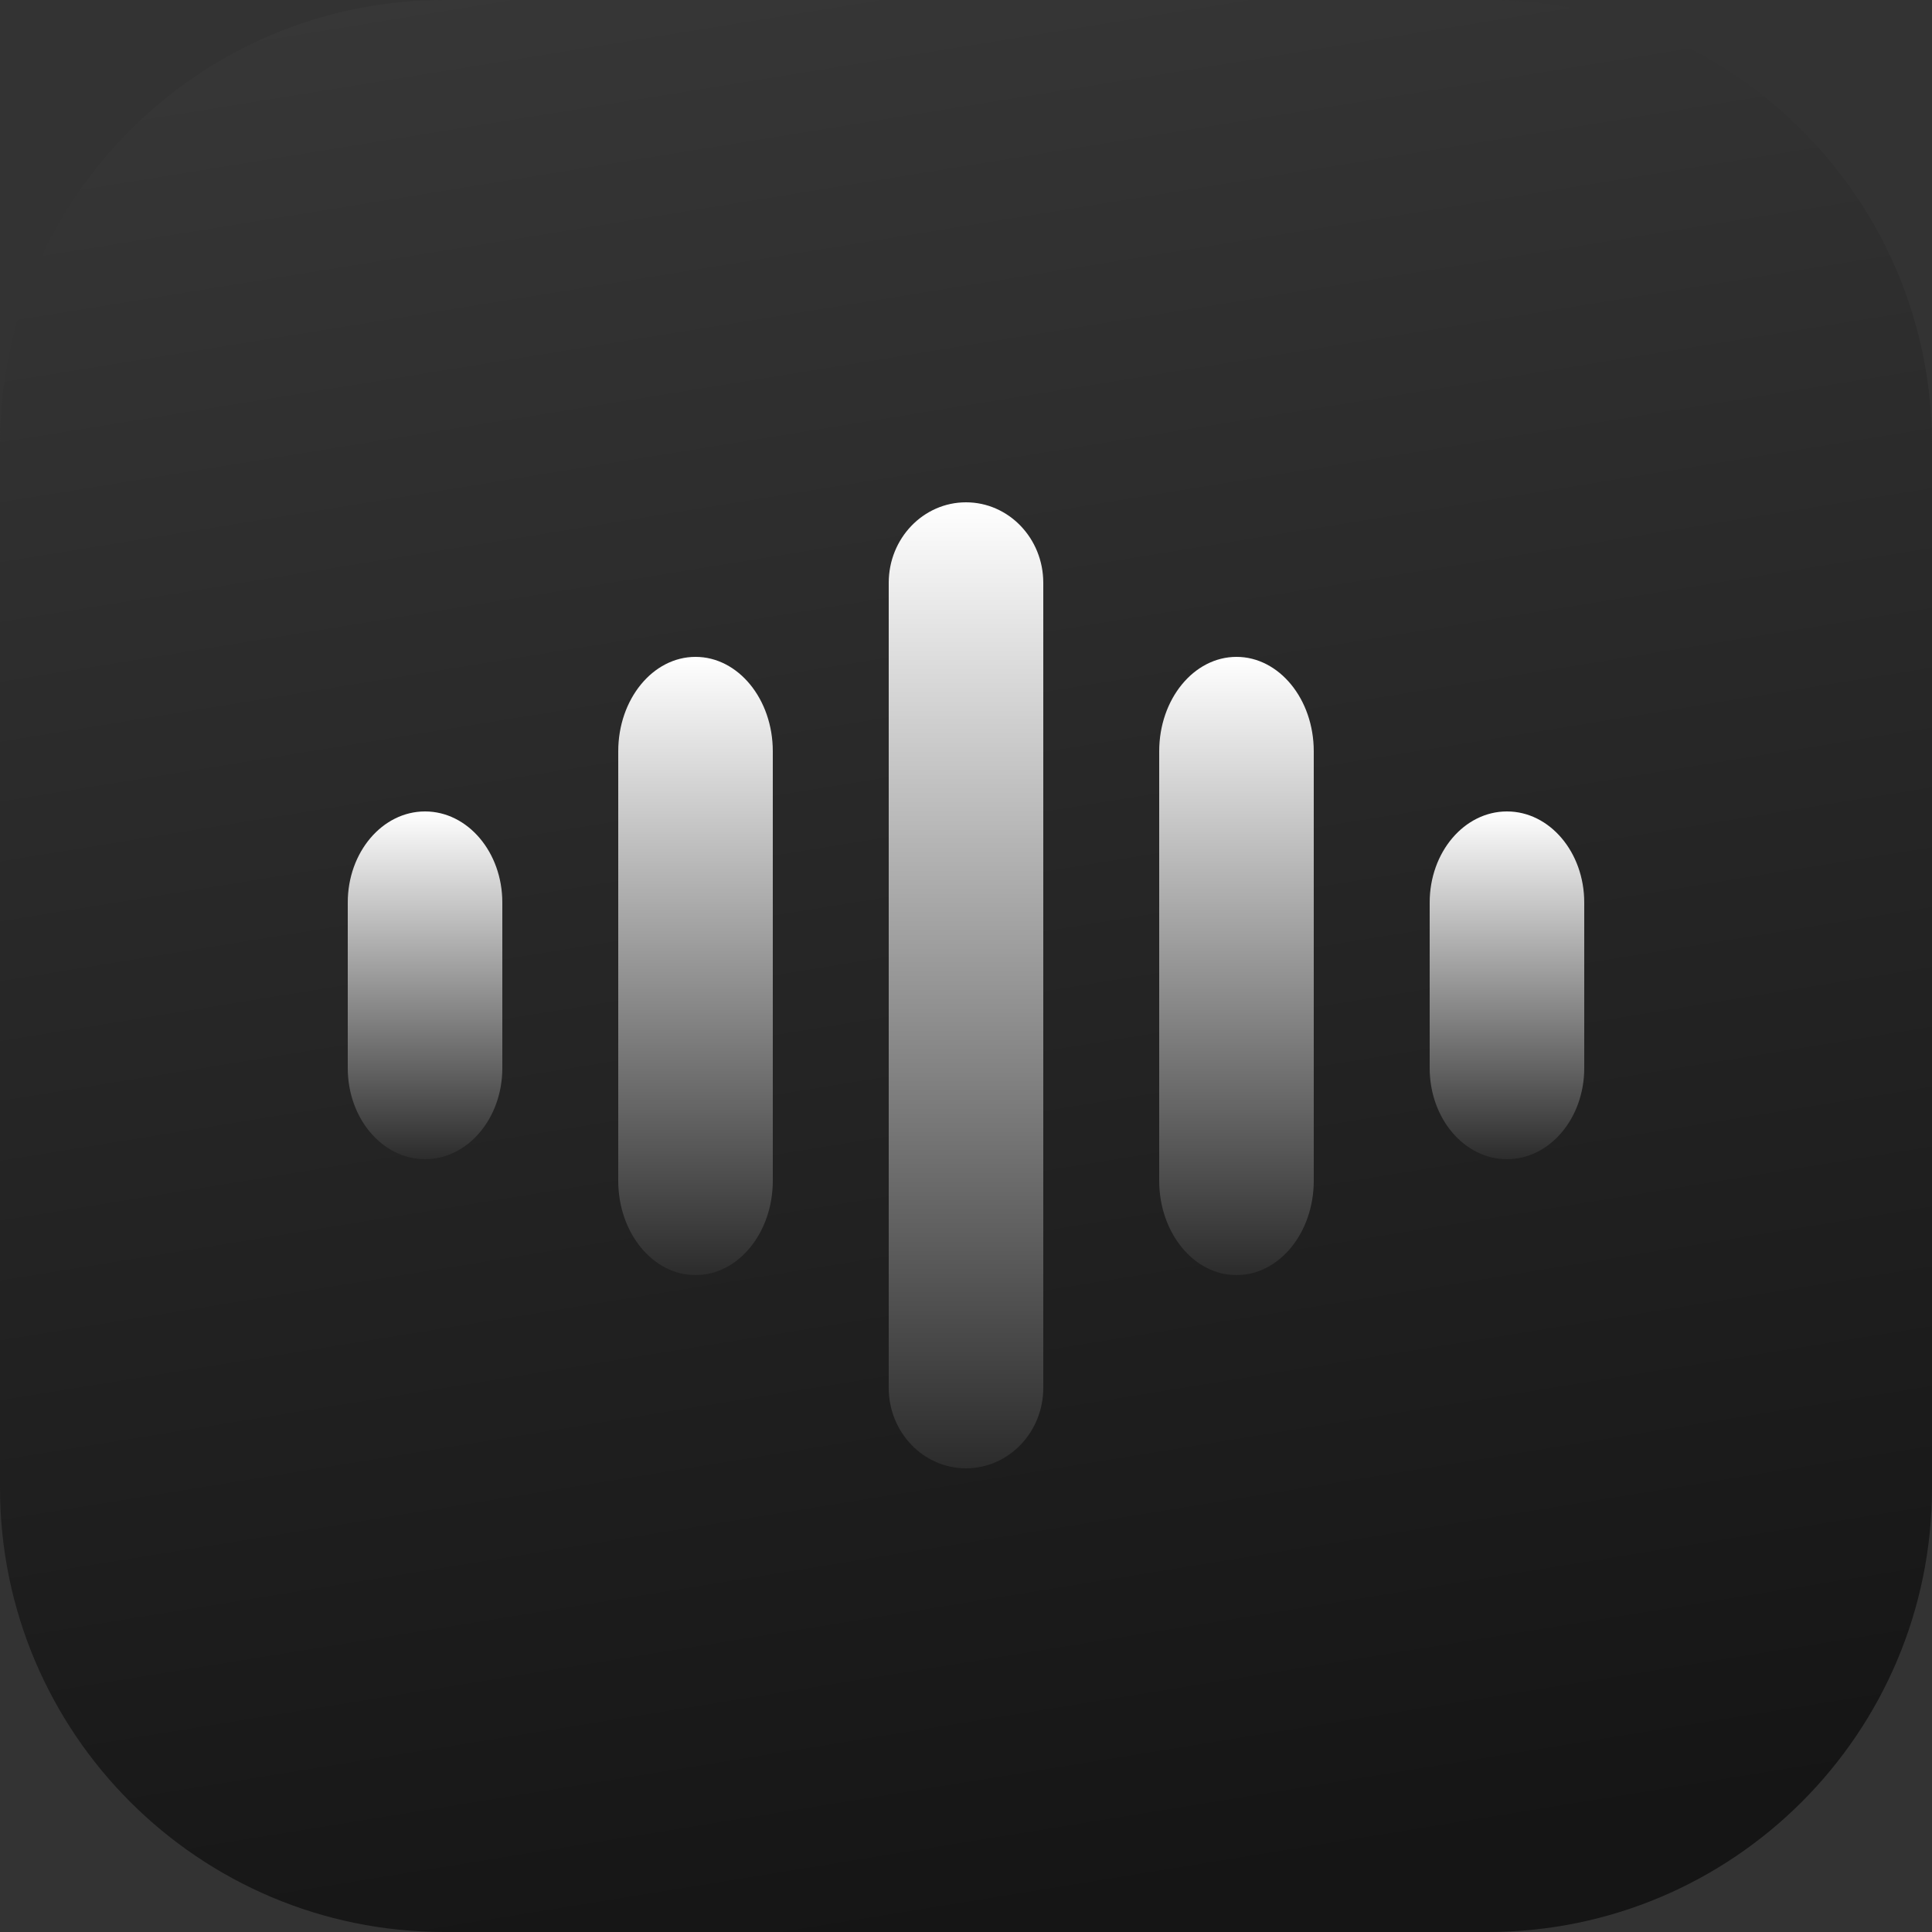 <svg width="50" height="50" viewBox="0 0 50 50" fill="none" xmlns="http://www.w3.org/2000/svg">
<rect x="0" y="0" width="50" height="50" fill="#333333" stroke="none"/>
<g clip-path="url(#clip0_352_74)">
<path d="M38.5 0H11.5C5.149 0 0 5.149 0 11.5V38.5C0 44.851 5.149 50 11.5 50H38.5C44.851 50 50 44.851 50 38.5V11.5C50 5.149 44.851 0 38.5 0Z" fill="url(#paint0_linear_352_74)"/>
<path d="M13 23.357C13 22.055 12.105 21 11 21C9.895 21 9 22.055 9 23.357V27.643C9 28.945 9.895 30 11 30C12.105 30 13 28.945 13 27.643V23.357Z" fill="url(#paint1_linear_352_74)"/>
<path d="M20 19.444C20 18.094 19.105 17 18 17C16.895 17 16 18.094 16 19.444V30.556C16 31.906 16.895 33 18 33C19.105 33 20 31.906 20 30.556V19.444Z" fill="url(#paint2_linear_352_74)"/>
<path d="M23 15.083C23 13.933 23.895 13 25 13C26.105 13 27 13.933 27 15.083V35.917C27 37.067 26.105 38 25 38C23.895 38 23 37.067 23 35.917V15.083Z" fill="url(#paint3_linear_352_74)"/>
<path d="M30 19.444C30 18.094 30.895 17 32 17C33.105 17 34 18.094 34 19.444V30.556C34 31.906 33.105 33 32 33C30.895 33 30 31.906 30 30.556V19.444Z" fill="url(#paint4_linear_352_74)"/>
<path d="M41 23.357C41 22.055 40.105 21 39 21C37.895 21 37 22.055 37 23.357V27.643C37 28.945 37.895 30 39 30C40.105 30 41 28.945 41 27.643V23.357Z" fill="url(#paint5_linear_352_74)"/>
</g>
<defs>
<linearGradient id="paint0_linear_352_74" x1="-6.37889e-06" y1="-104" x2="25" y2="50" gradientUnits="userSpaceOnUse">
<stop stop-color="#7B7B7B"/>
<stop offset="1" stop-color="#151515"/>
</linearGradient>
<linearGradient id="paint1_linear_352_74" x1="11" y1="21" x2="11" y2="30" gradientUnits="userSpaceOnUse">
<stop stop-color="white"/>
<stop offset="1" stop-color="#2C2C2C"/>
</linearGradient>
<linearGradient id="paint2_linear_352_74" x1="18" y1="17" x2="18" y2="33" gradientUnits="userSpaceOnUse">
<stop stop-color="white"/>
<stop offset="1" stop-color="#2C2C2C"/>
</linearGradient>
<linearGradient id="paint3_linear_352_74" x1="25" y1="13" x2="25" y2="38" gradientUnits="userSpaceOnUse">
<stop stop-color="white"/>
<stop offset="1" stop-color="#2C2C2C"/>
</linearGradient>
<linearGradient id="paint4_linear_352_74" x1="32" y1="17" x2="32" y2="33" gradientUnits="userSpaceOnUse">
<stop stop-color="white"/>
<stop offset="1" stop-color="#2C2C2C"/>
</linearGradient>
<linearGradient id="paint5_linear_352_74" x1="39" y1="21" x2="39" y2="30" gradientUnits="userSpaceOnUse">
<stop stop-color="white"/>
<stop offset="1" stop-color="#2C2C2C"/>
</linearGradient>
<clipPath id="clip0_352_74">
<rect width="50" height="50" fill="white"/>
</clipPath>
</defs>
</svg>
